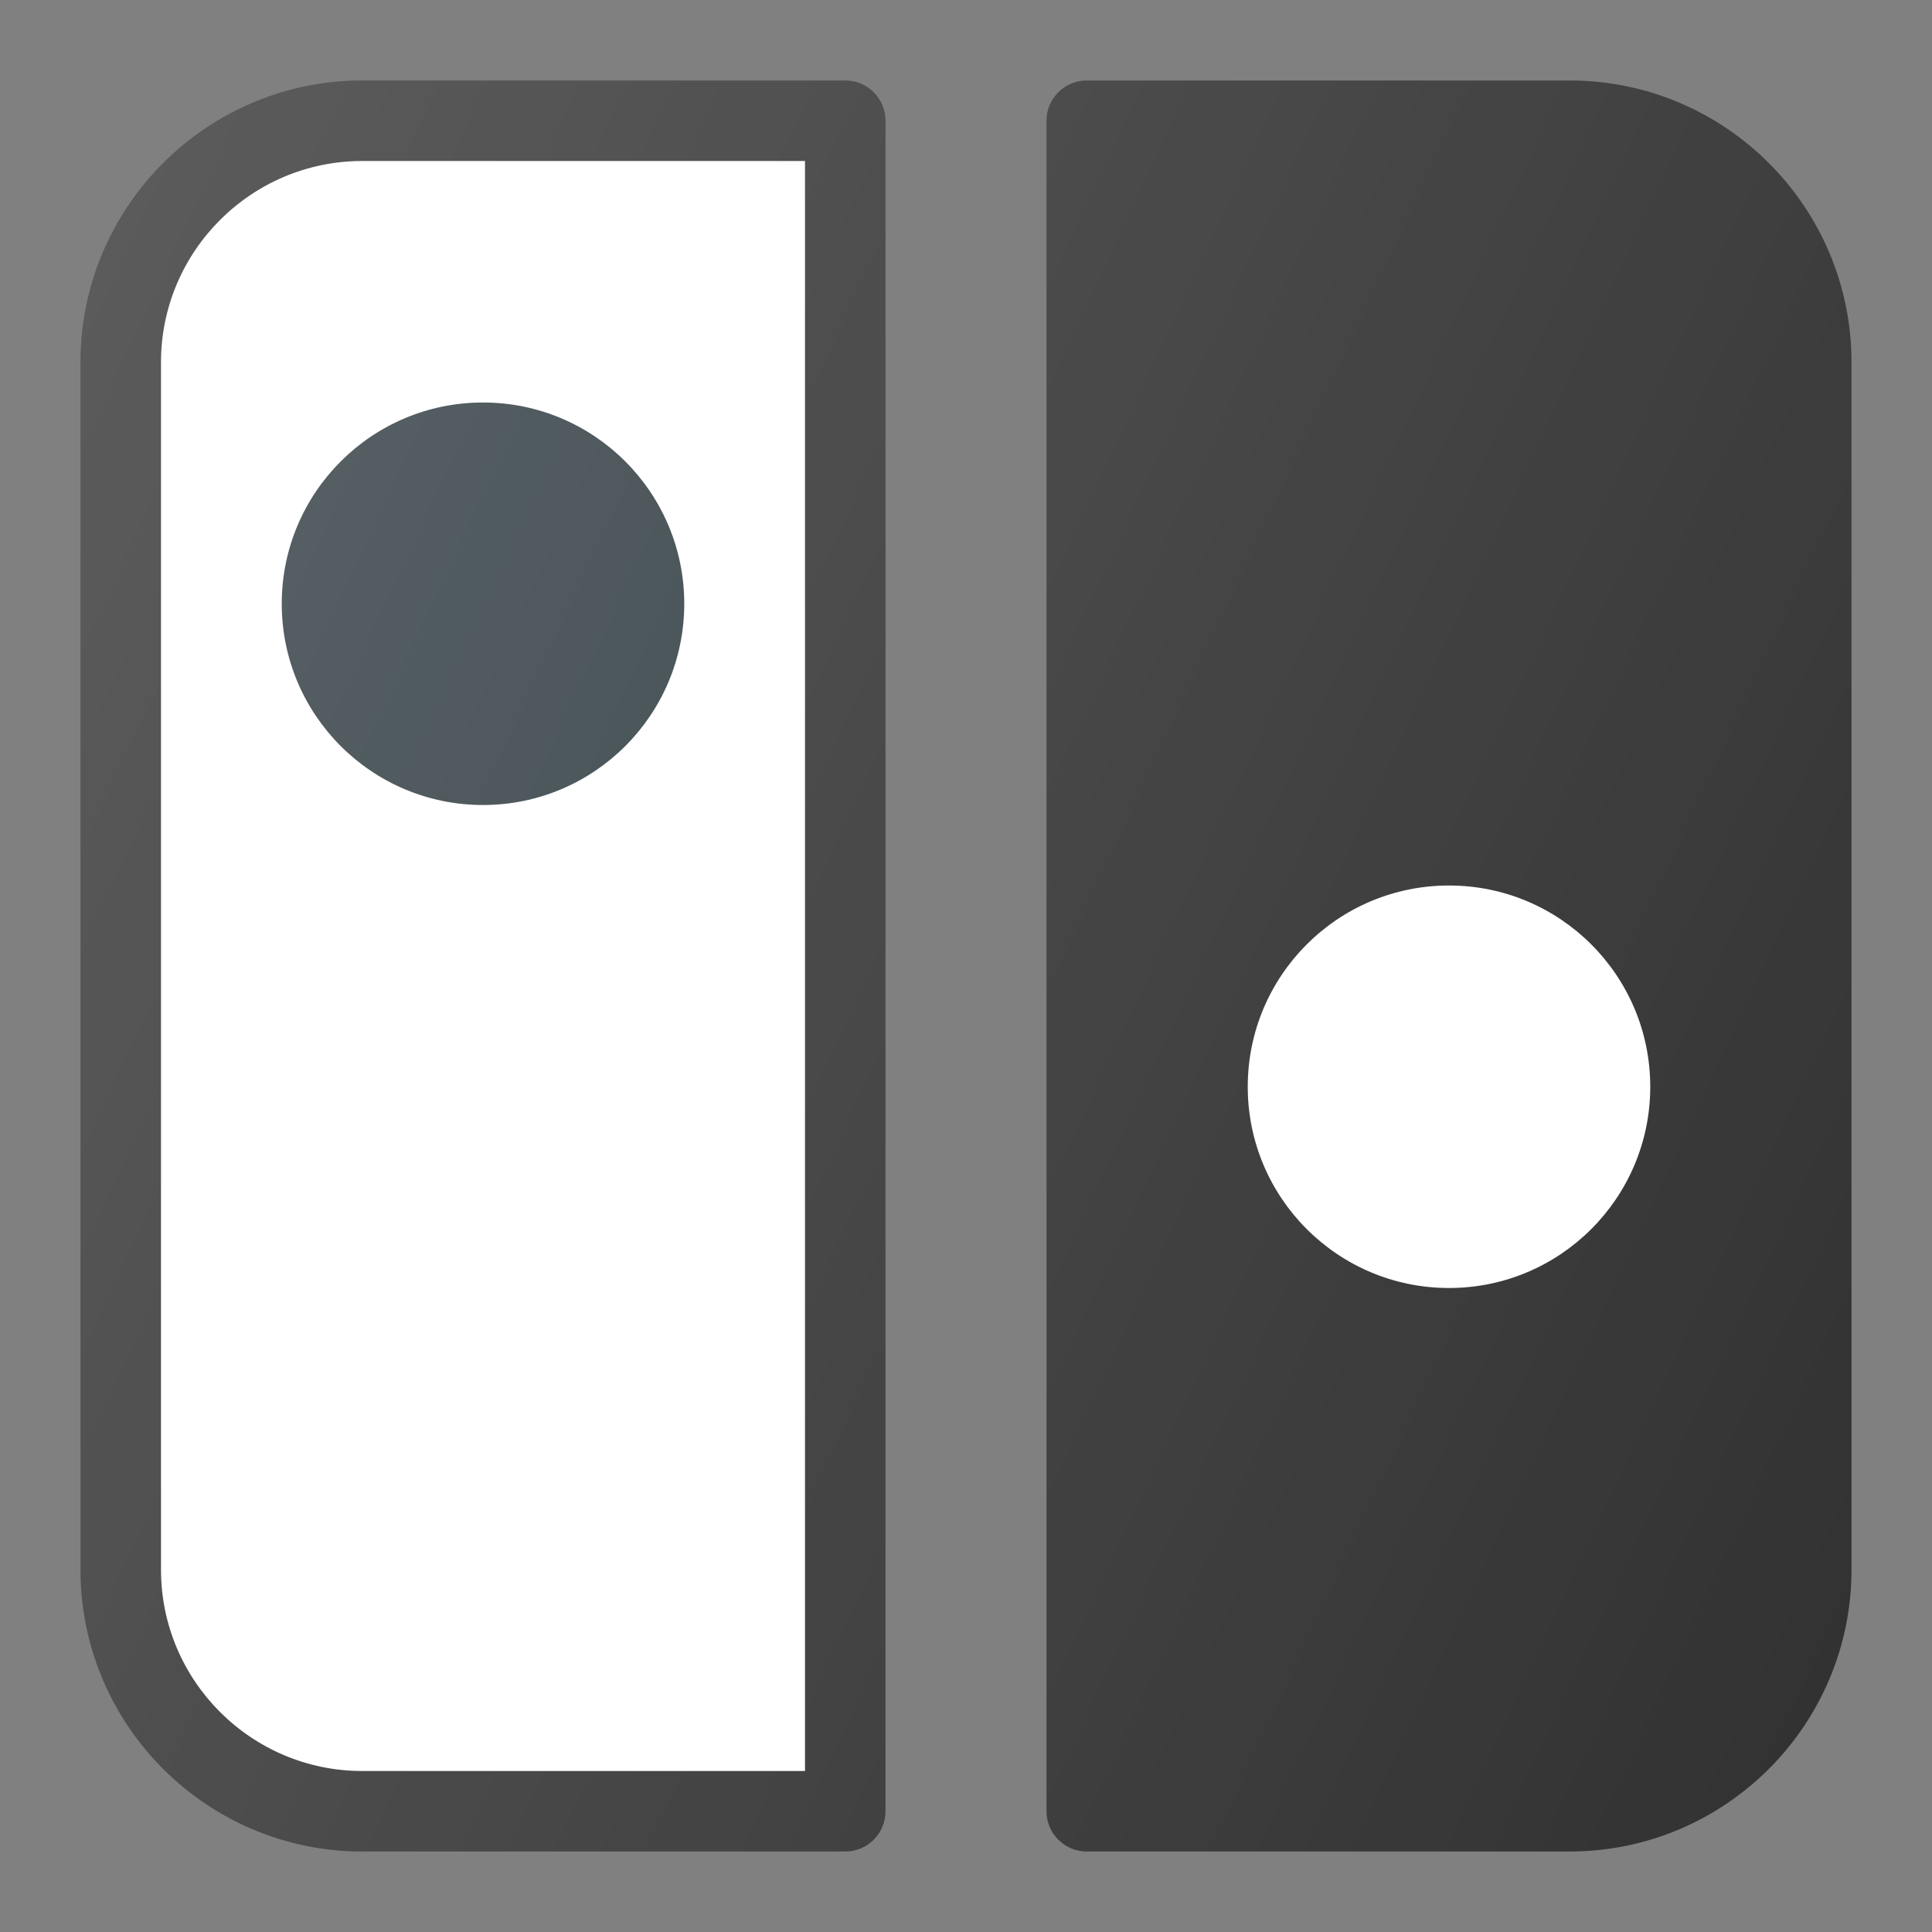 <?xml version="1.0" ?>
<svg enable-background="new 0 0 24 24" id="Layer_1" version="1.1" viewBox="0 0 24 24" xml:space="preserve" xmlns="http://www.w3.org/2000/svg" xmlns:xlink="http://www.w3.org/1999/xlink">
  <rect x="0" y="0" width="24" height="24" fill="#808080" stroke="none"/>
  <g>
    <path d="M19.5,1h-6C13.224,1,13,1.224,13,1.5v21c0,0.276,0.224,0.5,0.5,0.5h6   c1.93,0,3.5-1.57,3.5-3.5v-15C23,2.57,21.43,1,19.5,1z" fill="#323232"/>
    <path d="M10.5,1h-6C2.57,1,1,2.57,1,4.5v15C1,21.43,2.57,23,4.5,23h6   c0.276,0,0.5-0.224,0.5-0.5v-21C11,1.224,10.776,1,10.5,1z" fill="#323232"/>
    <path d="M10,22H4.5C3.121,22,2,20.878,2,19.5v-15C2,3.122,3.121,2,4.5,2H10V22z" fill="#FFFFFF"/>
    <circle cx="6" cy="7.5" fill="#303C42" r="2.5"/><circle cx="18" cy="13.5" fill="#FFFFFF" r="2.5"/>
    <linearGradient gradientUnits="userSpaceOnUse" id="SVGID_1_" x1="-0.205" x2="24.205" y1="6.309" y2="17.691">
      <stop offset="0" style="stop-color:#FFFFFF;stop-opacity:0.2"/>
      <stop offset="1" style="stop-color:#FFFFFF;stop-opacity:0"/>
    </linearGradient>
    <path d="M19.5,1h-6C13.224,1,13,1.224,13,1.5v21c0,0.276,0.224,0.5,0.5,0.5h6   c1.93,0,3.5-1.57,3.5-3.5v-15C23,2.57,21.43,1,19.5,1z M10.5,1h-6C2.57,1,1,2.57,1,4.5v15   C1,21.43,2.57,23,4.5,23h6c0.276,0,0.5-0.224,0.5-0.5v-21C11,1.224,10.776,1,10.5,1z" fill="url(#SVGID_1_)"/>
                            </g>
                          <g/>
                        <g/>
                      <g/>
                    <g/>
                  <g/>
                 <g/>
               <g/>
             <g/>
            <g/>
          <g/>
        <g/>
       <g/>
      <g/>
    <g/>
  <g/>
</svg>
